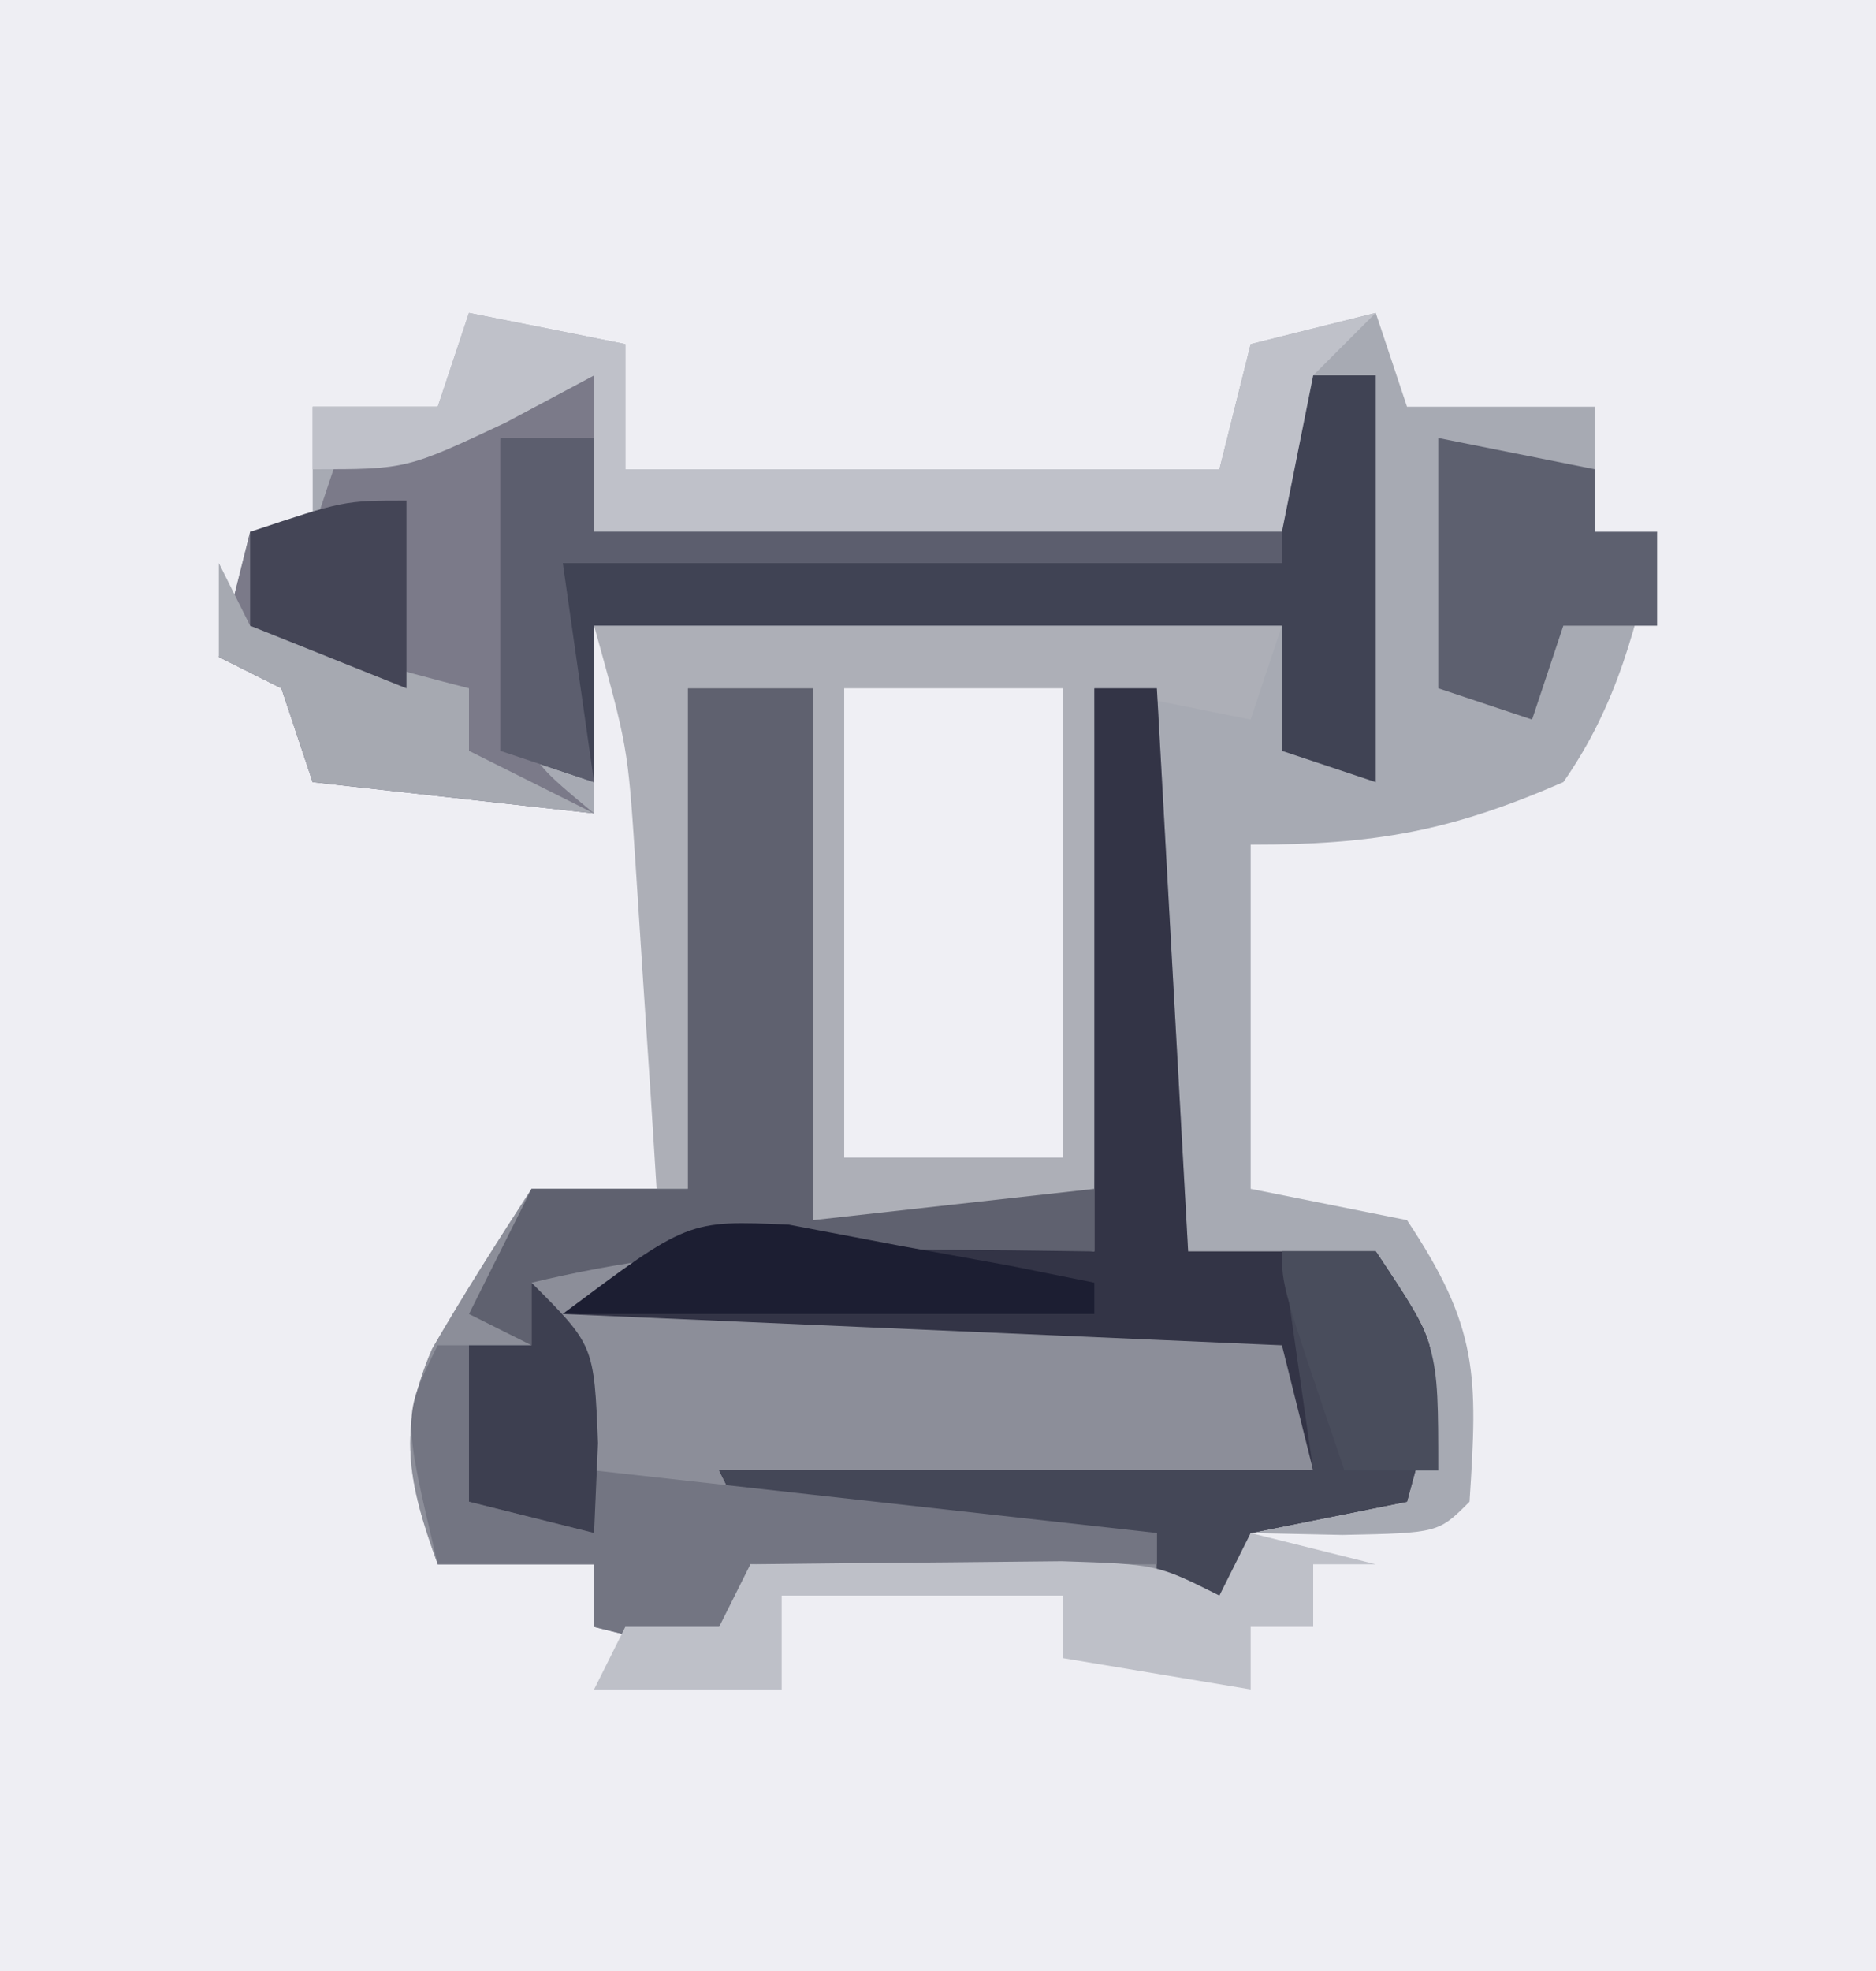<?xml version="1.0" encoding="UTF-8"?>
<svg version="1.1" xmlns="http://www.w3.org/2000/svg" width="60" height="63">
<path d="M0 0 C19.8 0 39.6 0 60 0 C60 20.79 60 41.58 60 63 C40.2 63 20.4 63 0 63 C0 42.21 0 21.42 0 0 Z " fill="#EEEEF3" transform="translate(0,0)"/>
<path d="M0 0 C1.65 0.33 3.3 0.66 5 1 C5 2.32 5 3.64 5 5 C11.27 5 17.54 5 24 5 C24.33 3.68 24.66 2.36 25 1 C26.32 0.67 27.64 0.34 29 0 C29.495 1.485 29.495 1.485 30 3 C31.98 3 33.96 3 36 3 C36 4.32 36 5.64 36 7 C36.66 7 37.32 7 38 7 C37.369 9.945 36.737 12.518 35 15 C31.382 16.573 28.979 17 25 17 C25 20.63 25 24.26 25 28 C26.65 28.33 28.3 28.66 30 29 C32.294 32.441 32.263 33.968 32 38 C31 39 31 39 27.938 39.062 C26.968 39.042 25.999 39.021 25 39 C24.67 39.99 24.34 40.98 24 42 C23.34 41.67 22.68 41.34 22 41 C19.796 40.77 17.586 40.589 15.375 40.438 C14.186 40.354 12.998 40.27 11.773 40.184 C10.401 40.093 10.401 40.093 9 40 C8.67 40.99 8.34 41.98 8 43 C6.68 42.67 5.36 42.34 4 42 C4 41.34 4 40.68 4 40 C2.35 40 0.7 40 -1 40 C-1.947 37.395 -2.302 35.693 -1.176 33.109 C-0.171 31.374 0.911 29.684 2 28 C3.65 28 5.3 28 7 28 C7 22.72 7 17.44 7 12 C8.32 12 9.64 12 11 12 C11 17.61 11 23.22 11 29 C14.96 28.505 14.96 28.505 19 28 C19.33 22.72 19.66 17.44 20 12 C21.98 11.34 23.96 10.68 26 10 C18.74 10 11.48 10 4 10 C4 11.98 4 13.96 4 16 C1.03 15.67 -1.94 15.34 -5 15 C-5.33 14.01 -5.66 13.02 -6 12 C-6.66 11.67 -7.32 11.34 -8 11 C-7.67 9.68 -7.34 8.36 -7 7 C-6.34 7 -5.68 7 -5 7 C-5 5.68 -5 4.36 -5 3 C-3.68 3 -2.36 3 -1 3 C-0.67 2.01 -0.34 1.02 0 0 Z " fill="#A7AAB3" transform="translate(15,10)"/>
<path d="M0 0 C1.32 0 2.64 0 4 0 C4 5.61 4 11.22 4 17 C7.96 16.505 7.96 16.505 12 16 C12.33 10.72 12.66 5.44 13 0 C13.66 0 14.32 0 15 0 C15.33 5.94 15.66 11.88 16 18 C17.98 18 19.96 18 22 18 C24 21 24 21 23.625 23.688 C23.419 24.451 23.212 25.214 23 26 C21.35 26.33 19.7 26.66 18 27 C17.67 27.99 17.34 28.98 17 30 C16.34 29.67 15.68 29.34 15 29 C12.796 28.77 10.586 28.589 8.375 28.438 C7.186 28.354 5.998 28.27 4.773 28.184 C3.401 28.093 3.401 28.093 2 28 C1.67 28.99 1.34 29.98 1 31 C-0.32 30.67 -1.64 30.34 -3 30 C-3 29.34 -3 28.68 -3 28 C-4.65 28 -6.3 28 -8 28 C-8.947 25.395 -9.302 23.693 -8.176 21.109 C-7.171 19.374 -6.089 17.684 -5 16 C-3.35 16 -1.7 16 0 16 C0 10.72 0 5.44 0 0 Z " fill="#8C8E99" transform="translate(22,22)"/>
<path d="M0 0 C7.26 0 14.52 0 22 0 C21.67 0.99 21.34 1.98 21 3 C18.525 2.505 18.525 2.505 16 2 C16.012 3.143 16.023 4.287 16.035 5.465 C16.045 6.956 16.054 8.447 16.062 9.938 C16.071 10.692 16.079 11.447 16.088 12.225 C16.097 14.15 16.052 16.075 16 18 C15.67 18.33 15.34 18.66 15 19 C12.36 19 9.72 19 7 19 C7 13.39 7 7.78 7 2 C5.68 2 4.36 2 3 2 C3 7.28 3 12.56 3 18 C2.67 18 2.34 18 2 18 C1.939 17.036 1.879 16.072 1.816 15.078 C1.733 13.815 1.649 12.552 1.562 11.25 C1.481 9.997 1.4 8.744 1.316 7.453 C1.077 3.876 1.077 3.876 0 0 Z " fill="#ADAFB7" transform="translate(19,20)"/>
<path d="M0 0 C0.66 0 1.32 0 2 0 C2.33 5.94 2.66 11.88 3 18 C4.98 18 6.96 18 9 18 C11 21 11 21 10.625 23.688 C10.316 24.832 10.316 24.832 10 26 C8.35 26.33 6.7 26.66 5 27 C4.67 27.99 4.34 28.98 4 30 C3.34 29.67 2.68 29.34 2 29 C2 28.34 2 27.68 2 27 C-2.29 27 -6.58 27 -11 27 C-11.33 26.34 -11.66 25.68 -12 25 C-5.73 25 0.54 25 7 25 C6.67 23.68 6.34 22.36 6 21 C-5.385 20.505 -5.385 20.505 -17 20 C-11.11 15.582 -7.195 17.209 0 18 C0 12.06 0 6.12 0 0 Z " fill="#333446" transform="translate(35,22)"/>
<path d="M0 0 C0.99 0 1.98 0 3 0 C3 4.29 3 8.58 3 13 C2.01 12.67 1.02 12.34 0 12 C0 10.68 0 9.36 0 8 C-7.26 8 -14.52 8 -22 8 C-22 9.65 -22 11.3 -22 13 C-22.99 12.67 -23.98 12.34 -25 12 C-25 8.7 -25 5.4 -25 2 C-24.01 2 -23.02 2 -22 2 C-22 2.99 -22 3.98 -22 5 C-14.74 5 -7.48 5 0 5 C0 3.35 0 1.7 0 0 Z " fill="#404354" transform="translate(41,12)"/>
<path d="M0 0 C2.31 0 4.62 0 7 0 C7 4.95 7 9.9 7 15 C4.69 15 2.38 15 0 15 C0 10.05 0 5.1 0 0 Z " fill="#EFEFF4" transform="translate(27,22)"/>
<path d="M0 0 C1.32 0 2.64 0 4 0 C4 5.61 4 11.22 4 17 C6.97 16.67 9.94 16.34 13 16 C13 16.66 13 17.32 13 18 C12.12 17.988 11.239 17.977 10.332 17.965 C9.171 17.956 8.009 17.947 6.812 17.938 C5.09 17.92 5.09 17.92 3.332 17.902 C0.407 17.988 -2.163 18.322 -5 19 C-5 19.66 -5 20.32 -5 21 C-5.66 20.67 -6.32 20.34 -7 20 C-6.34 18.68 -5.68 17.36 -5 16 C-3.35 16 -1.7 16 0 16 C0 10.72 0 5.44 0 0 Z " fill="#5F616F" transform="translate(22,22)"/>
<path d="M0 0 C0 0.66 0 1.32 0 2 C-0.99 2 -1.98 2 -3 2 C-2.886 3.626 -2.758 5.251 -2.625 6.875 C-2.555 7.78 -2.486 8.685 -2.414 9.617 C-2.204 12.179 -2.204 12.179 0 14 C-2.97 13.67 -5.94 13.34 -9 13 C-9.33 12.01 -9.66 11.02 -10 10 C-10.66 9.67 -11.32 9.34 -12 9 C-11.67 7.68 -11.34 6.36 -11 5 C-10.34 5 -9.68 5 -9 5 C-8.67 4.01 -8.34 3.02 -8 2 C-6.062 1.375 -6.062 1.375 -4 1 C-2 0 -2 0 0 0 Z " fill="#7B7A89" transform="translate(19,12)"/>
<path d="M0 0 C1.65 0.33 3.3 0.66 5 1 C5 2.32 5 3.64 5 5 C11.27 5 17.54 5 24 5 C24.33 3.68 24.66 2.36 25 1 C26.32 0.67 27.64 0.34 29 0 C28.34 0.66 27.68 1.32 27 2 C26.67 3.65 26.34 5.3 26 7 C18.74 7 11.48 7 4 7 C4 5.35 4 3.7 4 2 C3.072 2.495 2.144 2.99 1.188 3.5 C-2 5 -2 5 -5 5 C-5 4.34 -5 3.68 -5 3 C-3.68 3 -2.36 3 -1 3 C-0.67 2.01 -0.34 1.02 0 0 Z " fill="#BFC1C9" transform="translate(15,10)"/>
<path d="M0 0 C0.99 0 1.98 0 3 0 C5 3 5 3 4.625 5.688 C4.316 6.832 4.316 6.832 4 8 C2.35 8.33 0.7 8.66 -1 9 C-1.33 9.99 -1.66 10.98 -2 12 C-2.66 11.67 -3.32 11.34 -4 11 C-4 10.34 -4 9.68 -4 9 C-8.29 9 -12.58 9 -17 9 C-17.33 8.34 -17.66 7.68 -18 7 C-11.73 7 -5.46 7 1 7 C0.67 4.69 0.34 2.38 0 0 Z " fill="#444757" transform="translate(41,40)"/>
<path d="M0 0 C0.33 0 0.66 0 1 0 C1 1.65 1 3.3 1 5 C2.32 5.33 3.64 5.66 5 6 C5 5.34 5 4.68 5 4 C10.94 4.66 16.88 5.32 23 6 C23 6.33 23 6.66 23 7 C18.71 7 14.42 7 10 7 C9.67 7.99 9.34 8.98 9 10 C7.68 9.67 6.36 9.34 5 9 C5 8.34 5 7.68 5 7 C3.35 7 1.7 7 0 7 C-1.125 2.25 -1.125 2.25 0 0 Z " fill="#737582" transform="translate(14,43)"/>
<path d="M0 0 C0.99 0 1.98 0 3 0 C3 0.99 3 1.98 3 3 C10.26 3 17.52 3 25 3 C25 3.33 25 3.66 25 4 C17.41 4 9.82 4 2 4 C2.33 6.31 2.66 8.62 3 11 C2.01 10.67 1.02 10.34 0 10 C0 6.7 0 3.4 0 0 Z " fill="#5C5E6E" transform="translate(16,14)"/>
<path d="M0 0 C1.32 0.33 2.64 0.66 4 1 C3.34 1 2.68 1 2 1 C2 1.66 2 2.32 2 3 C1.34 3 0.68 3 0 3 C0 3.66 0 4.32 0 5 C-2.97 4.505 -2.97 4.505 -6 4 C-6 3.34 -6 2.68 -6 2 C-8.97 2 -11.94 2 -15 2 C-15 2.99 -15 3.98 -15 5 C-16.98 5 -18.96 5 -21 5 C-20.67 4.34 -20.34 3.68 -20 3 C-19.01 3 -18.02 3 -17 3 C-16.67 2.34 -16.34 1.68 -16 1 C-13.875 0.973 -11.75 0.954 -9.625 0.938 C-8.442 0.926 -7.258 0.914 -6.039 0.902 C-3 1 -3 1 -1 2 C-0.67 1.34 -0.34 0.68 0 0 Z " fill="#BEC0C8" transform="translate(40,49)"/>
<path d="M0 0 C2.475 0.495 2.475 0.495 5 1 C5 1.66 5 2.32 5 3 C5.66 3 6.32 3 7 3 C7 3.99 7 4.98 7 6 C6.01 6 5.02 6 4 6 C3.67 6.99 3.34 7.98 3 9 C2.01 8.67 1.02 8.34 0 8 C0 5.36 0 2.72 0 0 Z " fill="#5D606F" transform="translate(46,14)"/>
<path d="M0 0 C0.33 0.66 0.66 1.32 1 2 C3.314 2.731 5.648 3.401 8 4 C8 4.66 8 5.32 8 6 C9.32 6.66 10.64 7.32 12 8 C9.03 7.67 6.06 7.34 3 7 C2.67 6.01 2.34 5.02 2 4 C1.34 3.67 0.68 3.34 0 3 C0 2.01 0 1.02 0 0 Z " fill="#A6A9B1" transform="translate(7,18)"/>
<path d="M0 0 C1.16 0.22 2.32 0.441 3.516 0.668 C5.271 0.987 5.271 0.987 7.062 1.312 C8.401 1.581 8.401 1.581 9.766 1.855 C9.766 2.185 9.766 2.515 9.766 2.855 C4.156 2.855 -1.454 2.855 -7.234 2.855 C-3.234 -0.145 -3.234 -0.145 0 0 Z " fill="#1C1E32" transform="translate(25.234,39.145)"/>
<path d="M0 0 C0 1.98 0 3.96 0 6 C-2.475 5.01 -2.475 5.01 -5 4 C-5 3.01 -5 2.02 -5 1 C-2 0 -2 0 0 0 Z " fill="#444556" transform="translate(13,16)"/>
<path d="M0 0 C2 2 2 2 2.125 5.125 C2.084 6.074 2.042 7.022 2 8 C0.68 7.67 -0.64 7.34 -2 7 C-2 5.35 -2 3.7 -2 2 C-1.34 2 -0.68 2 0 2 C0 1.34 0 0.68 0 0 Z " fill="#3D3F50" transform="translate(17,41)"/>
<path d="M0 0 C0.99 0 1.98 0 3 0 C5 3 5 3 5 7 C4.01 7 3.02 7 2 7 C0 1.125 0 1.125 0 0 Z " fill="#494D5C" transform="translate(41,40)"/>
</svg>
